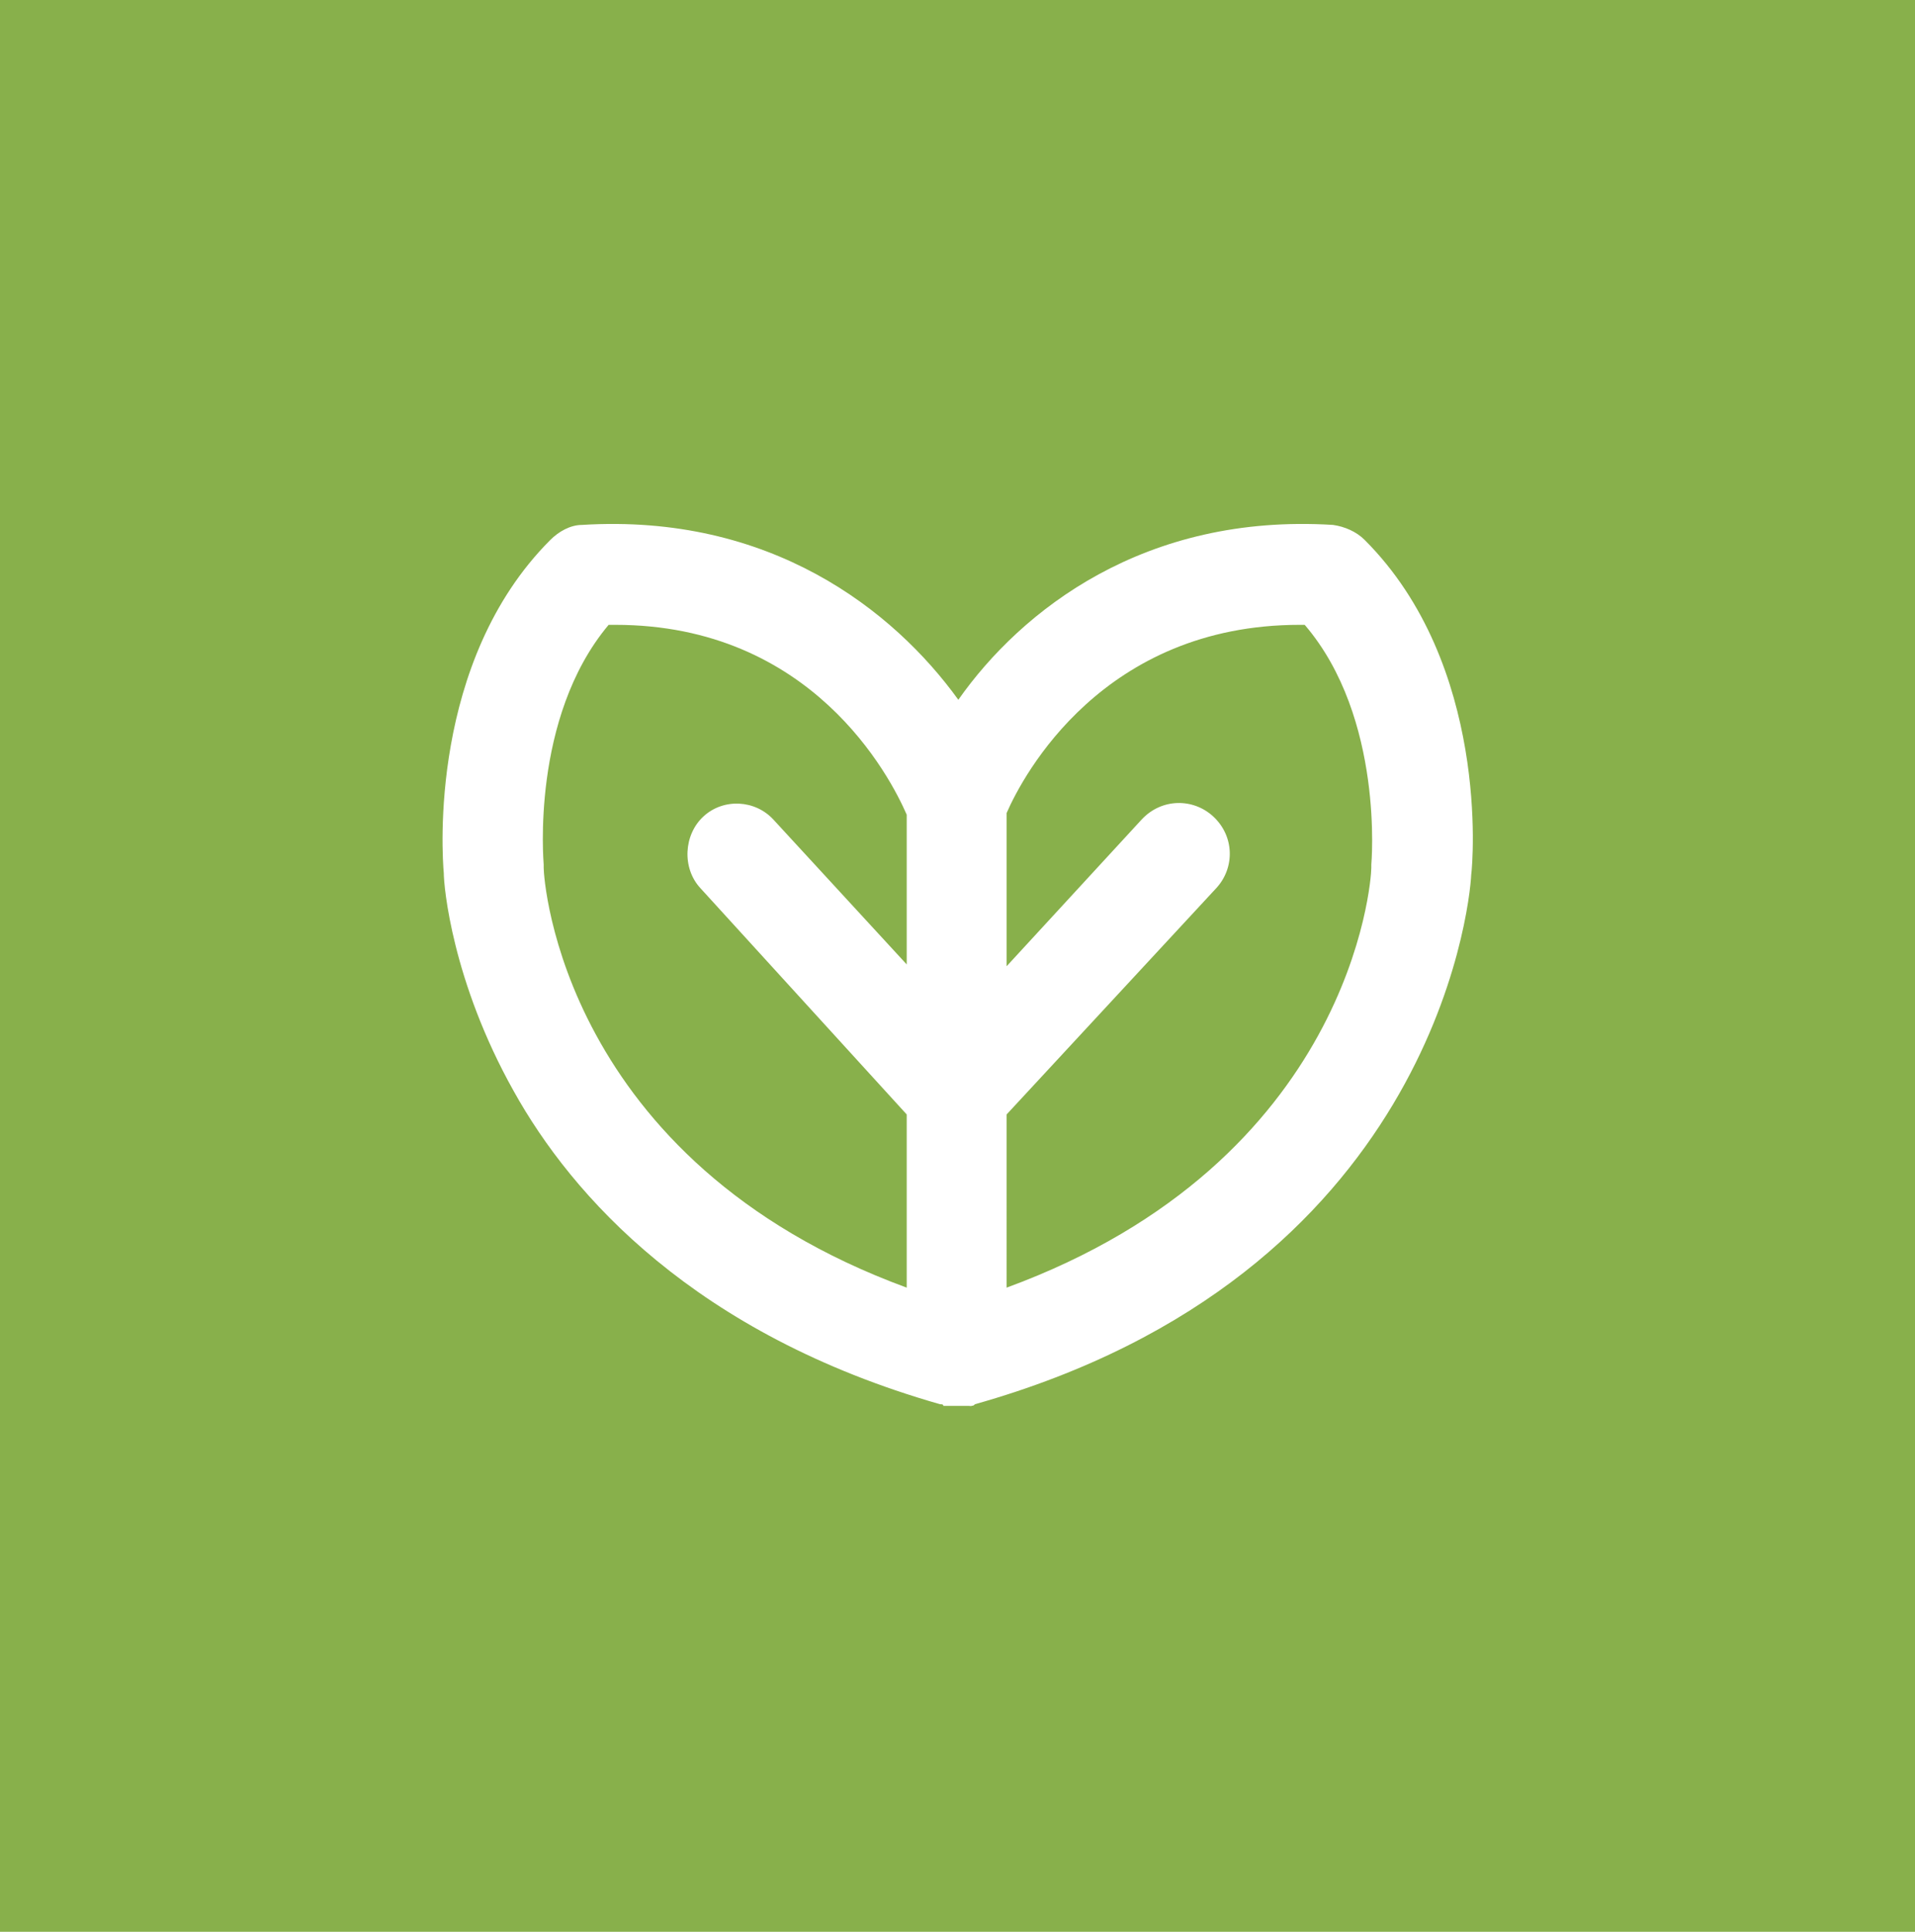 <?xml version="1.0" encoding="utf-8"?>
<!-- Generator: Adobe Illustrator 22.0.1, SVG Export Plug-In . SVG Version: 6.00 Build 0)  -->
<svg version="1.1" id="Layer_1" xmlns="http://www.w3.org/2000/svg" xmlns:xlink="http://www.w3.org/1999/xlink" x="0px" y="0px"
	 viewBox="0 0 115 116" style="enable-background:new 0 0 115 116;" xml:space="preserve">
<style type="text/css">
	.st0{fill:#88B04B;}
	.st1{fill:#FFFFFF;}
</style>
<title>Page 1</title>
<desc>Created with Sketch.</desc>
<g id="_x30_6" transform="translate(-649, -707)">
	<g id="Page-1" transform="translate(649, 707)">
		<polygon id="Fill-1" class="st0" points="0,116 115,116 115,0 0,0 		"/>
		<g id="Group-8" transform="translate(26.45, 31.32)">
			<path id="Fill-2" class="st1" d="M28,17.6v9.1l0,0L28,17.6C28,17.6,28,17.6,28,17.6z M28,35.6V46c0,0,0,0,0,0L28,35.6L28,35.6z"
				/>
			<path id="Fill-4" class="st1" d="M55.9,20.6c0,0,0,0.1,0,0.2c0,0.8-1.2,17.6-21.9,25.2c0,0,0,0,0,0V35.6l0,0L46.6,22
				c1.1-1.2,1.1-3.1-0.2-4.3c-1.2-1.1-3.1-1.1-4.3,0.2l-8.1,8.8l0,0v-9.1c0,0,0,0,0-0.1c1-2.3,5.8-11.3,17.6-11.3c0.1,0,0.2,0,0.3,0
				C56.7,11.8,55.9,20.6,55.9,20.6z M28.1,26.7L28.1,26.7l-8.1-8.8c-1.1-1.2-3-1.3-4.2-0.2c-1.2,1.1-1.3,3.1-0.2,4.3L28,35.6l0,0V46
				c0,0,0,0,0,0C7.3,38.4,6.2,21.5,6.2,20.8c0-0.1,0-0.1,0-0.2c0-0.1-0.8-8.8,3.9-14.4c0.1,0,0.2,0,0.4,0C22.3,6.2,27,15.3,28,17.6
				c0,0,0,0,0,0.1V26.7z M55.5,1.1c-0.5-0.5-1.2-0.8-1.9-0.9C42.3-0.5,34.9,5.3,31.1,10.7C27.2,5.3,19.8-0.5,8.5,0.2
				c-0.7,0-1.4,0.4-1.9,0.9c-7.3,7.3-6.5,18.9-6.4,20c0,0.8,0.5,6.5,4.2,13.1C7.9,40.5,15.3,48.8,30,53c0.1,0,0.2,0,0.2,0.1h0
				c0.1,0,0.1,0,0.2,0c0.1,0,0.1,0,0.2,0c0.1,0,0.3,0,0.4,0c0.1,0,0.3,0,0.4,0c0.1,0,0.1,0,0.2,0c0.1,0,0.1,0,0.2,0
				c0.1,0,0.2,0,0.3-0.1c27.3-7.7,29.7-29.7,29.8-31.8C62,20.5,63,8.6,55.5,1.1z"/>
			<path id="Fill-6" class="st1" d="M31.6,53.1c0.1,0,0.1,0,0.2,0c0.1,0,0.2,0,0.3-0.1C31.9,53.1,31.8,53.1,31.6,53.1z M34,35.6V46
				c0,0,0,0,0,0L34,35.6L34,35.6z M34,17.6v9.1l0,0L34,17.6C34.1,17.6,34.1,17.6,34,17.6z"/>
		</g>
	</g>
</g>
</svg>
